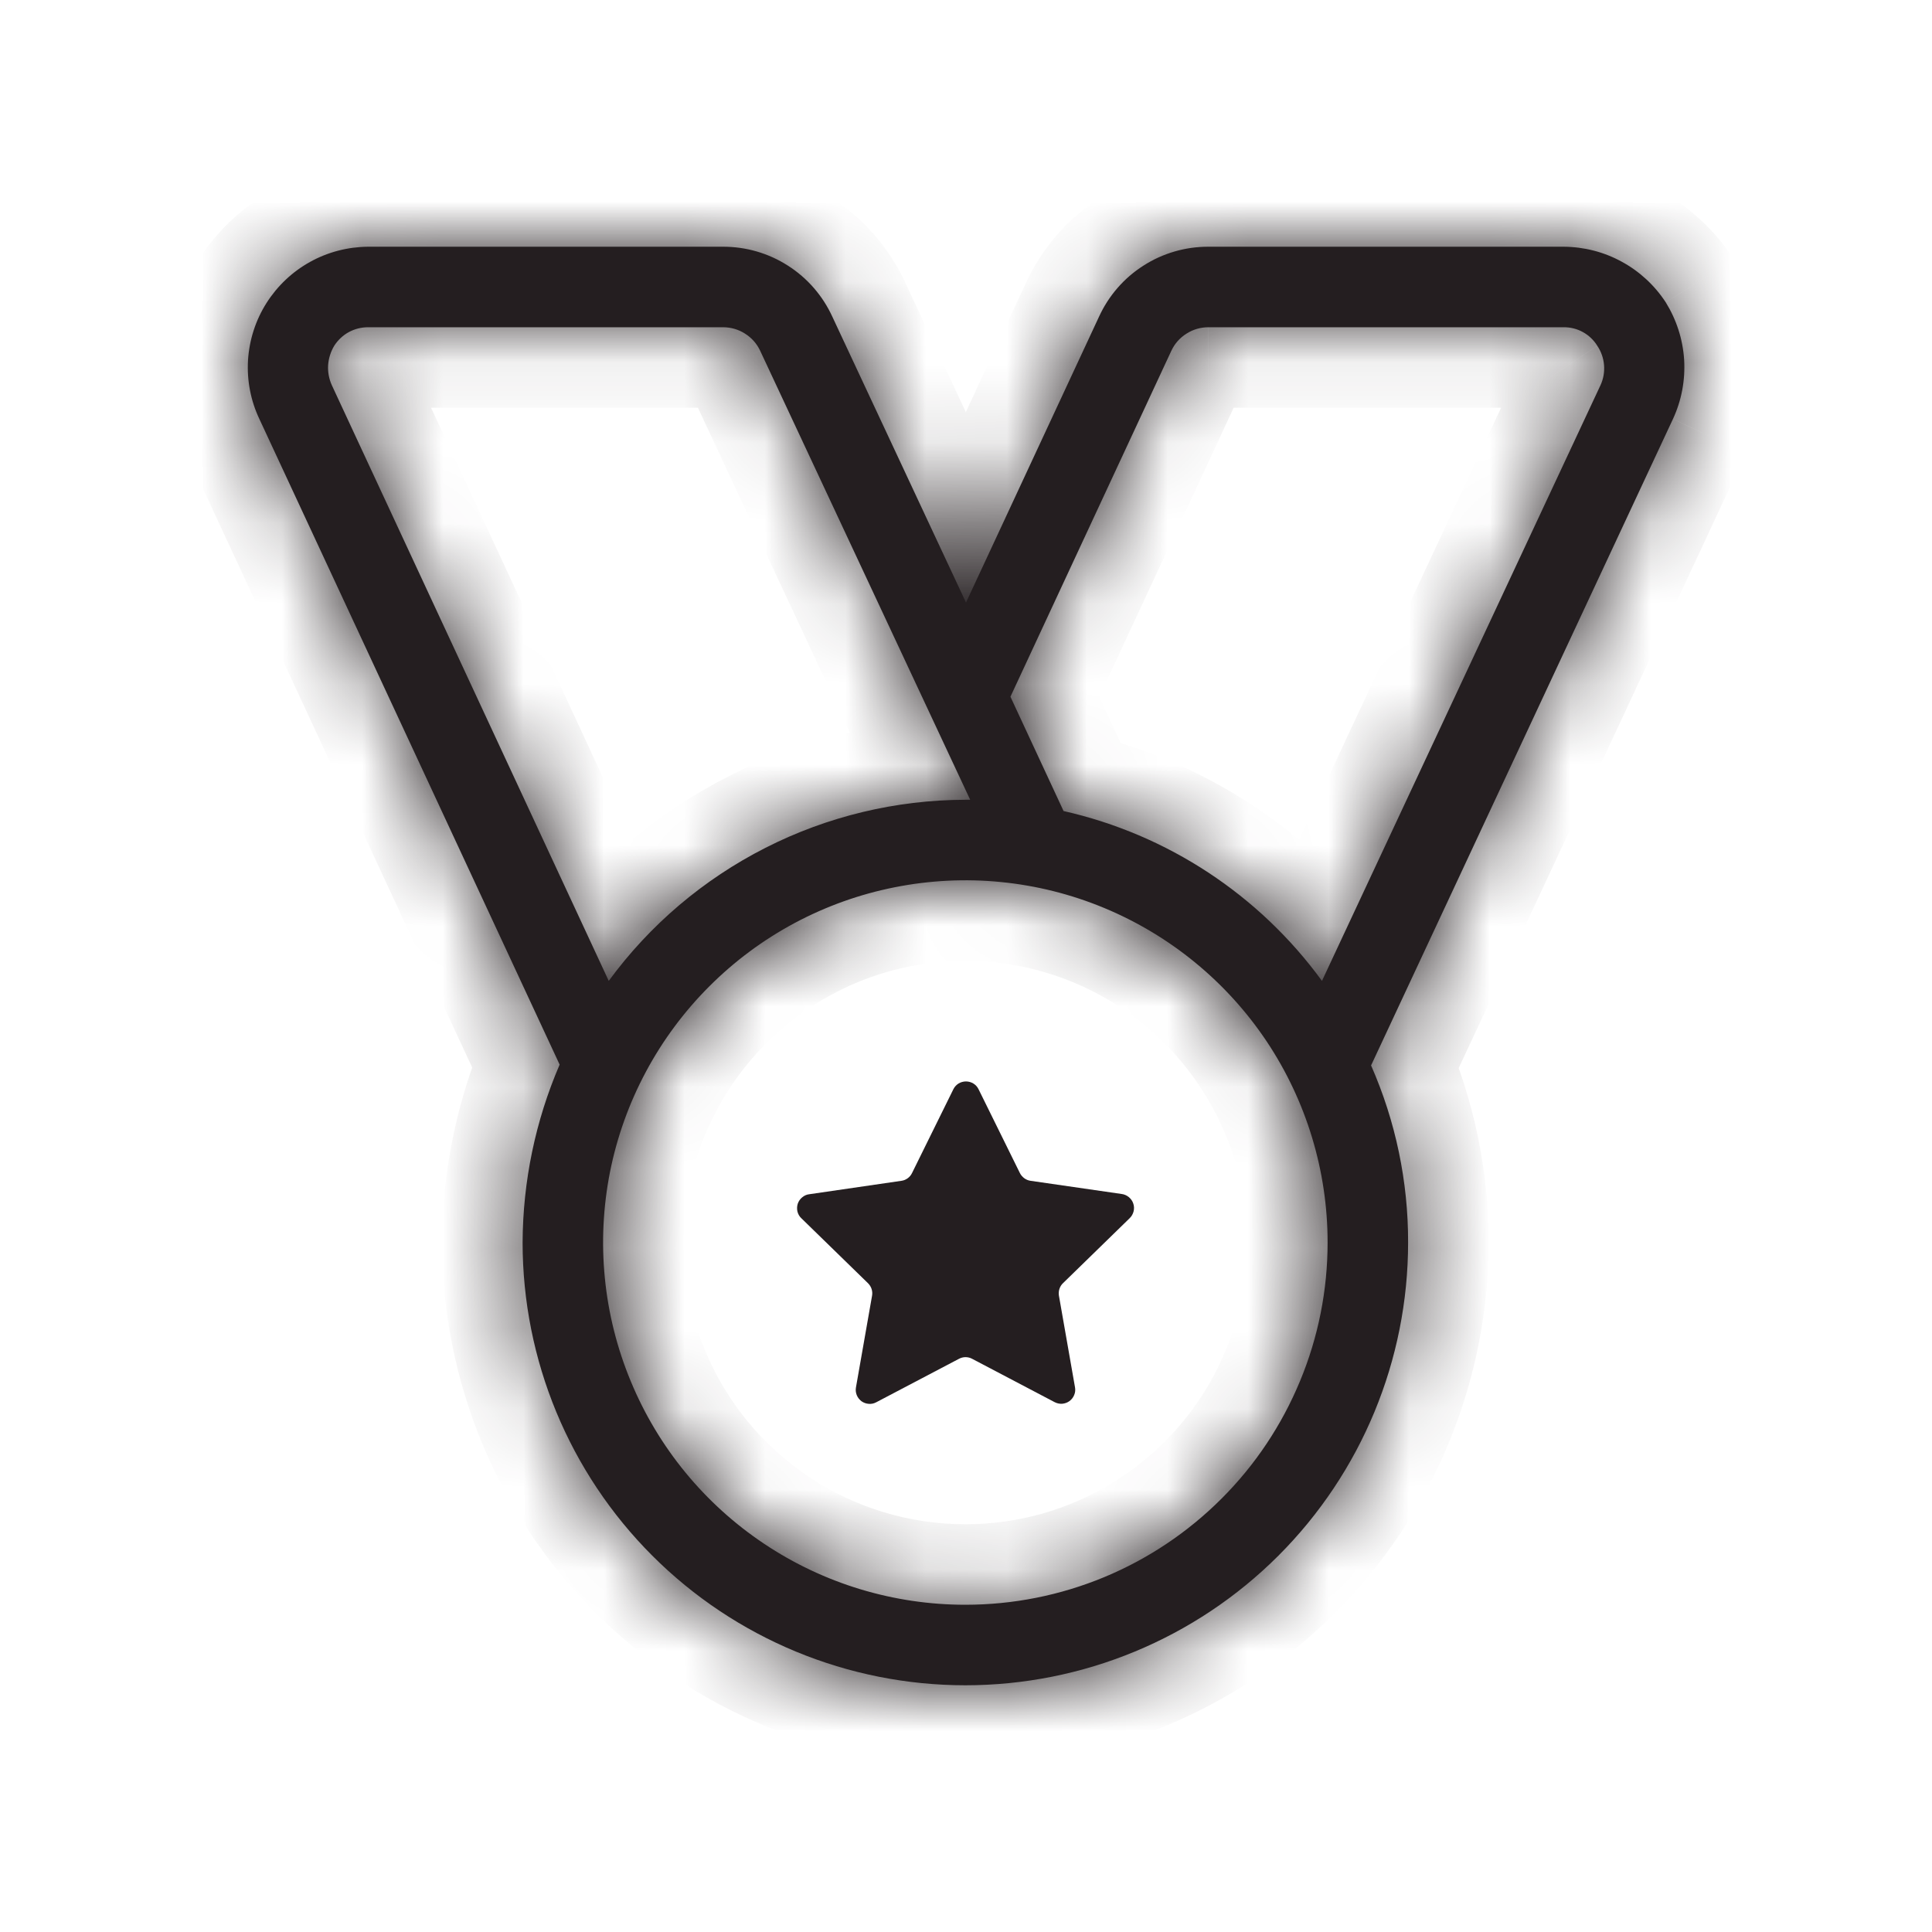 <svg width="24" height="24" viewBox="0 0 24 24" fill="none" xmlns="http://www.w3.org/2000/svg">
<g id="circum:medal">
<g id="Vector">
<mask id="path-1-inside-1_703_2642" fill="white">
<path d="M20.692 3.755C20.554 3.544 20.366 3.37 20.144 3.25C19.923 3.129 19.674 3.066 19.422 3.065H15.012C14.726 3.064 14.445 3.145 14.204 3.3C13.962 3.454 13.771 3.675 13.652 3.935L12 7.485L10.34 3.935C10.221 3.675 10.03 3.454 9.788 3.3C9.547 3.145 9.266 3.064 8.98 3.065H4.572C4.32 3.067 4.072 3.131 3.851 3.254C3.631 3.376 3.445 3.552 3.31 3.765C3.175 3.978 3.097 4.222 3.081 4.474C3.066 4.726 3.114 4.977 3.222 5.205L6.952 13.225C6.651 13.924 6.495 14.675 6.492 15.435C6.492 16.894 7.071 18.293 8.103 19.325C9.134 20.356 10.533 20.935 11.992 20.935C13.451 20.935 14.85 20.356 15.881 19.325C16.913 18.293 17.492 16.894 17.492 15.435C17.494 14.678 17.337 13.929 17.032 13.235L20.782 5.205C20.889 4.975 20.936 4.722 20.921 4.469C20.905 4.216 20.826 3.971 20.692 3.755ZM4.122 4.785C4.087 4.707 4.071 4.622 4.076 4.537C4.082 4.451 4.108 4.369 4.152 4.295C4.197 4.225 4.259 4.166 4.332 4.126C4.406 4.086 4.488 4.065 4.572 4.065H8.982C9.078 4.065 9.173 4.092 9.254 4.144C9.336 4.195 9.401 4.268 9.442 4.355L12.052 9.935H11.992C11.129 9.937 10.278 10.141 9.509 10.532C8.739 10.923 8.072 11.489 7.562 12.185L4.122 4.785ZM11.992 19.935C11.102 19.935 10.232 19.672 9.492 19.177C8.752 18.683 8.175 17.98 7.835 17.157C7.494 16.335 7.405 15.431 7.578 14.557C7.752 13.685 8.181 12.883 8.81 12.254C9.439 11.624 10.241 11.195 11.114 11.022C11.987 10.848 12.892 10.937 13.714 11.278C14.536 11.619 15.239 12.195 15.734 12.935C16.228 13.675 16.492 14.545 16.492 15.435C16.492 16.026 16.376 16.612 16.149 17.157C15.923 17.703 15.592 18.2 15.174 18.617C14.756 19.035 14.26 19.367 13.714 19.593C13.168 19.819 12.583 19.935 11.992 19.935ZM19.882 4.785L16.422 12.185C15.643 11.116 14.502 10.366 13.212 10.075L12.552 8.655L14.552 4.355C14.593 4.268 14.658 4.195 14.74 4.144C14.821 4.092 14.916 4.065 15.012 4.065H19.422C19.506 4.064 19.589 4.084 19.663 4.125C19.736 4.165 19.798 4.224 19.842 4.295C19.89 4.367 19.919 4.449 19.926 4.535C19.933 4.621 19.918 4.707 19.882 4.785Z"/>
</mask>
<path d="M20.692 3.755C20.554 3.544 20.366 3.37 20.144 3.25C19.923 3.129 19.674 3.066 19.422 3.065H15.012C14.726 3.064 14.445 3.145 14.204 3.3C13.962 3.454 13.771 3.675 13.652 3.935L12 7.485L10.34 3.935C10.221 3.675 10.03 3.454 9.788 3.3C9.547 3.145 9.266 3.064 8.98 3.065H4.572C4.32 3.067 4.072 3.131 3.851 3.254C3.631 3.376 3.445 3.552 3.31 3.765C3.175 3.978 3.097 4.222 3.081 4.474C3.066 4.726 3.114 4.977 3.222 5.205L6.952 13.225C6.651 13.924 6.495 14.675 6.492 15.435C6.492 16.894 7.071 18.293 8.103 19.325C9.134 20.356 10.533 20.935 11.992 20.935C13.451 20.935 14.85 20.356 15.881 19.325C16.913 18.293 17.492 16.894 17.492 15.435C17.494 14.678 17.337 13.929 17.032 13.235L20.782 5.205C20.889 4.975 20.936 4.722 20.921 4.469C20.905 4.216 20.826 3.971 20.692 3.755ZM4.122 4.785C4.087 4.707 4.071 4.622 4.076 4.537C4.082 4.451 4.108 4.369 4.152 4.295C4.197 4.225 4.259 4.166 4.332 4.126C4.406 4.086 4.488 4.065 4.572 4.065H8.982C9.078 4.065 9.173 4.092 9.254 4.144C9.336 4.195 9.401 4.268 9.442 4.355L12.052 9.935H11.992C11.129 9.937 10.278 10.141 9.509 10.532C8.739 10.923 8.072 11.489 7.562 12.185L4.122 4.785ZM11.992 19.935C11.102 19.935 10.232 19.672 9.492 19.177C8.752 18.683 8.175 17.98 7.835 17.157C7.494 16.335 7.405 15.431 7.578 14.557C7.752 13.685 8.181 12.883 8.81 12.254C9.439 11.624 10.241 11.195 11.114 11.022C11.987 10.848 12.892 10.937 13.714 11.278C14.536 11.619 15.239 12.195 15.734 12.935C16.228 13.675 16.492 14.545 16.492 15.435C16.492 16.026 16.376 16.612 16.149 17.157C15.923 17.703 15.592 18.2 15.174 18.617C14.756 19.035 14.26 19.367 13.714 19.593C13.168 19.819 12.583 19.935 11.992 19.935ZM19.882 4.785L16.422 12.185C15.643 11.116 14.502 10.366 13.212 10.075L12.552 8.655L14.552 4.355C14.593 4.268 14.658 4.195 14.74 4.144C14.821 4.092 14.916 4.065 15.012 4.065H19.422C19.506 4.064 19.589 4.084 19.663 4.125C19.736 4.165 19.798 4.224 19.842 4.295C19.89 4.367 19.919 4.449 19.926 4.535C19.933 4.621 19.918 4.707 19.882 4.785Z" fill="#241E20"/>
<path d="M20.692 3.755L21.54 3.226L21.535 3.218L21.53 3.21L20.692 3.755ZM19.422 3.065L19.424 2.065H19.422V3.065ZM15.012 3.065L15.007 4.065H15.012V3.065ZM13.652 3.935L14.559 4.357L14.562 4.35L13.652 3.935ZM12 7.485L11.094 7.909L12.002 9.851L12.907 7.907L12 7.485ZM10.34 3.935L9.43 4.35L9.434 4.359L10.34 3.935ZM8.98 3.065V4.065L8.985 4.065L8.98 3.065ZM4.572 3.065V2.065L4.568 2.065L4.572 3.065ZM3.222 5.205L4.129 4.784L4.126 4.779L3.222 5.205ZM6.952 13.225L7.87 13.621L8.048 13.21L7.859 12.804L6.952 13.225ZM6.492 15.435L5.492 15.432V15.435H6.492ZM11.992 20.935V19.935V20.935ZM17.492 15.435L16.492 15.433V15.435H17.492ZM17.032 13.235L16.126 12.812L15.934 13.223L16.117 13.639L17.032 13.235ZM20.782 5.205L21.688 5.629L21.689 5.626L20.782 5.205ZM4.122 4.785L3.21 5.196L3.215 5.207L4.122 4.785ZM4.152 4.295L3.307 3.761L3.302 3.769L3.297 3.776L4.152 4.295ZM4.572 4.065L4.567 5.065H4.572V4.065ZM8.982 4.065V5.065L8.986 5.065L8.982 4.065ZM9.442 4.355L10.348 3.932L10.346 3.927L9.442 4.355ZM12.052 9.935V10.935H13.624L12.958 9.512L12.052 9.935ZM11.992 9.935V8.935L11.99 8.935L11.992 9.935ZM7.562 12.185L6.655 12.607L7.368 14.141L8.368 12.777L7.562 12.185ZM19.882 4.785L20.788 5.209L20.792 5.2L19.882 4.785ZM16.422 12.185L15.614 12.774L16.611 14.143L17.328 12.609L16.422 12.185ZM13.212 10.075L12.305 10.497L12.512 10.943L12.992 11.051L13.212 10.075ZM12.552 8.655L11.645 8.234L11.449 8.655L11.645 9.077L12.552 8.655ZM14.552 4.355L13.648 3.927L13.645 3.934L14.552 4.355ZM15.012 4.065L15.008 5.065H15.012V4.065ZM19.422 4.065V5.065H19.431L19.441 5.065L19.422 4.065ZM19.842 4.295L18.989 4.818L19 4.835L19.011 4.852L19.842 4.295ZM21.53 3.21C21.302 2.859 20.989 2.571 20.622 2.371L19.667 4.128C19.743 4.17 19.807 4.229 19.854 4.301L21.53 3.21ZM20.622 2.371C20.254 2.171 19.842 2.066 19.424 2.065L19.42 4.065C19.506 4.066 19.591 4.087 19.667 4.128L20.622 2.371ZM19.422 2.065H15.012V4.065H19.422V2.065ZM15.017 2.065C14.538 2.063 14.068 2.199 13.665 2.457L14.742 4.142C14.822 4.092 14.914 4.065 15.007 4.065L15.017 2.065ZM13.665 2.457C13.261 2.716 12.941 3.085 12.742 3.521L14.562 4.35C14.601 4.265 14.664 4.193 14.742 4.142L13.665 2.457ZM12.745 3.514L11.093 7.064L12.907 7.907L14.559 4.357L12.745 3.514ZM12.906 7.062L11.246 3.512L9.434 4.359L11.094 7.909L12.906 7.062ZM11.25 3.521C11.051 3.085 10.731 2.716 10.327 2.457L9.249 4.142C9.328 4.193 9.391 4.265 9.43 4.35L11.25 3.521ZM10.327 2.457C9.924 2.199 9.454 2.063 8.975 2.065L8.985 4.065C9.079 4.065 9.17 4.092 9.249 4.142L10.327 2.457ZM8.98 2.065H4.572V4.065H8.98V2.065ZM4.568 2.065C4.147 2.067 3.734 2.175 3.366 2.379L4.336 4.128C4.41 4.087 4.492 4.066 4.576 4.065L4.568 2.065ZM3.366 2.379C2.999 2.583 2.688 2.876 2.464 3.232L4.156 4.299C4.201 4.228 4.263 4.169 4.336 4.128L3.366 2.379ZM2.464 3.232C2.24 3.587 2.109 3.993 2.083 4.413L4.08 4.535C4.085 4.451 4.111 4.37 4.156 4.299L2.464 3.232ZM2.083 4.413C2.058 4.833 2.138 5.252 2.318 5.632L4.126 4.779C4.091 4.703 4.074 4.619 4.08 4.535L2.083 4.413ZM2.315 5.627L6.045 13.647L7.859 12.804L4.129 4.784L2.315 5.627ZM6.034 12.83C5.68 13.652 5.495 14.537 5.492 15.432L7.492 15.439C7.494 14.814 7.623 14.195 7.87 13.621L6.034 12.83ZM5.492 15.435C5.492 17.159 6.177 18.813 7.396 20.032L8.81 18.617C7.966 17.773 7.492 16.629 7.492 15.435H5.492ZM7.396 20.032C8.615 21.251 10.268 21.935 11.992 21.935V19.935C10.799 19.935 9.654 19.461 8.81 18.617L7.396 20.032ZM11.992 21.935C13.716 21.935 15.369 21.251 16.588 20.032L15.174 18.617C14.33 19.461 13.185 19.935 11.992 19.935V21.935ZM16.588 20.032C17.807 18.813 18.492 17.159 18.492 15.435H16.492C16.492 16.629 16.018 17.773 15.174 18.617L16.588 20.032ZM18.492 15.438C18.494 14.541 18.309 13.653 17.947 12.832L16.117 13.639C16.366 14.204 16.494 14.815 16.492 15.433L18.492 15.438ZM17.938 13.659L21.688 5.629L19.876 4.782L16.126 12.812L17.938 13.659ZM21.689 5.626C21.866 5.245 21.945 4.826 21.919 4.407L19.923 4.531C19.928 4.618 19.912 4.705 19.875 4.785L21.689 5.626ZM21.919 4.407C21.893 3.988 21.763 3.582 21.54 3.226L19.844 4.285C19.89 4.359 19.917 4.444 19.923 4.531L21.919 4.407ZM5.034 4.375C5.065 4.445 5.079 4.521 5.075 4.598L3.078 4.476C3.063 4.723 3.108 4.97 3.21 5.196L5.034 4.375ZM5.075 4.598C5.07 4.674 5.047 4.749 5.007 4.814L3.297 3.776C3.169 3.988 3.093 4.228 3.078 4.476L5.075 4.598ZM4.997 4.83C4.951 4.902 4.888 4.962 4.813 5.003L3.852 3.249C3.63 3.371 3.442 3.547 3.307 3.761L4.997 4.83ZM4.813 5.003C4.737 5.044 4.653 5.066 4.567 5.065L4.577 3.065C4.324 3.064 4.074 3.127 3.852 3.249L4.813 5.003ZM4.572 5.065H8.982V3.065H4.572V5.065ZM8.986 5.065C8.892 5.066 8.8 5.039 8.721 4.989L9.787 3.298C9.545 3.145 9.265 3.064 8.978 3.065L8.986 5.065ZM8.721 4.989C8.642 4.94 8.578 4.868 8.538 4.783L10.346 3.927C10.223 3.669 10.03 3.45 9.787 3.298L8.721 4.989ZM8.536 4.779L11.146 10.359L12.958 9.512L10.348 3.932L8.536 4.779ZM12.052 8.935H11.992V10.935H12.052V8.935ZM11.99 8.935C10.97 8.937 9.965 9.179 9.056 9.641L9.962 11.424C10.591 11.104 11.287 10.937 11.994 10.935L11.99 8.935ZM9.056 9.641C8.147 10.102 7.359 10.772 6.756 11.594L8.368 12.777C8.786 12.207 9.332 11.744 9.962 11.424L9.056 9.641ZM8.469 11.764L5.029 4.364L3.215 5.207L6.655 12.607L8.469 11.764ZM11.992 18.935C11.3 18.935 10.623 18.73 10.047 18.346L8.936 20.009C9.841 20.613 10.904 20.935 11.992 20.935V18.935ZM10.047 18.346C9.472 17.961 9.023 17.414 8.758 16.775L6.911 17.54C7.327 18.545 8.032 19.404 8.936 20.009L10.047 18.346ZM8.758 16.775C8.494 16.135 8.424 15.432 8.559 14.753L6.598 14.362C6.385 15.429 6.494 16.535 6.911 17.54L8.758 16.775ZM8.559 14.753C8.694 14.074 9.028 13.45 9.517 12.961L8.103 11.546C7.334 12.316 6.81 13.296 6.598 14.362L8.559 14.753ZM9.517 12.961C10.007 12.471 10.63 12.138 11.309 12.003L10.919 10.041C9.852 10.253 8.872 10.777 8.103 11.546L9.517 12.961ZM11.309 12.003C11.988 11.868 12.692 11.937 13.331 12.202L14.097 10.354C13.092 9.938 11.986 9.829 10.919 10.041L11.309 12.003ZM13.331 12.202C13.971 12.467 14.518 12.915 14.902 13.491L16.565 12.38C15.961 11.475 15.102 10.77 14.097 10.354L13.331 12.202ZM14.902 13.491C15.287 14.066 15.492 14.743 15.492 15.435H17.492C17.492 14.348 17.169 13.284 16.565 12.38L14.902 13.491ZM15.492 15.435C15.492 15.895 15.402 16.35 15.226 16.775L17.073 17.54C17.35 16.873 17.492 16.158 17.492 15.435H15.492ZM15.226 16.775C15.05 17.2 14.792 17.585 14.467 17.91L15.881 19.325C16.392 18.814 16.797 18.207 17.073 17.54L15.226 16.775ZM14.467 17.91C14.142 18.235 13.756 18.493 13.331 18.669L14.097 20.517C14.764 20.24 15.37 19.835 15.881 19.325L14.467 17.91ZM13.331 18.669C12.907 18.845 12.452 18.935 11.992 18.935V20.935C12.714 20.935 13.43 20.793 14.097 20.517L13.331 18.669ZM18.976 4.362L15.516 11.762L17.328 12.609L20.788 5.209L18.976 4.362ZM17.23 11.597C16.309 10.331 14.959 9.444 13.432 9.1L12.992 11.051C14.046 11.289 14.978 11.901 15.614 12.774L17.23 11.597ZM14.119 9.654L13.459 8.234L11.645 9.077L12.305 10.497L14.119 9.654ZM13.459 9.077L15.459 4.777L13.645 3.934L11.645 8.234L13.459 9.077ZM15.456 4.783C15.416 4.868 15.352 4.94 15.273 4.989L14.207 3.298C13.964 3.45 13.771 3.669 13.648 3.927L15.456 4.783ZM15.273 4.989C15.194 5.039 15.102 5.066 15.008 5.065L15.015 3.065C14.729 3.064 14.449 3.145 14.207 3.298L15.273 4.989ZM15.012 5.065H19.422V3.065H15.012V5.065ZM19.441 5.065C19.351 5.067 19.261 5.045 19.182 5.002L20.143 3.248C19.916 3.123 19.661 3.061 19.403 3.066L19.441 5.065ZM19.182 5.002C19.103 4.958 19.037 4.895 18.989 4.818L20.695 3.773C20.56 3.553 20.369 3.372 20.143 3.248L19.182 5.002ZM19.011 4.852C18.964 4.782 18.936 4.701 18.929 4.617L20.922 4.454C20.901 4.198 20.816 3.952 20.673 3.739L19.011 4.852ZM18.929 4.617C18.922 4.533 18.937 4.448 18.972 4.371L20.792 5.2C20.898 4.966 20.943 4.709 20.922 4.454L18.929 4.617Z" fill="#241E20" mask="url(#path-1-inside-1_703_2642)"/>
</g>
<path id="Vector_2" d="M12.077 16.88L13.101 17.418C13.13 17.433 13.162 17.44 13.195 17.438C13.228 17.435 13.259 17.424 13.285 17.405C13.312 17.385 13.332 17.359 13.344 17.329C13.357 17.299 13.36 17.266 13.354 17.233L13.154 16.093C13.15 16.066 13.152 16.037 13.161 16.01C13.17 15.983 13.185 15.959 13.205 15.94L14.033 15.133C14.057 15.11 14.074 15.08 14.082 15.048C14.09 15.016 14.089 14.982 14.078 14.951C14.068 14.919 14.048 14.892 14.023 14.871C13.997 14.85 13.966 14.836 13.933 14.832L12.8 14.668C12.772 14.664 12.745 14.652 12.722 14.635C12.699 14.617 12.68 14.595 12.668 14.569L12.156 13.531C12.142 13.502 12.12 13.477 12.092 13.46C12.064 13.443 12.032 13.434 12 13.434C11.967 13.434 11.935 13.443 11.907 13.46C11.88 13.477 11.857 13.502 11.843 13.531L11.331 14.569C11.319 14.595 11.301 14.618 11.278 14.635C11.255 14.652 11.229 14.664 11.2 14.668L10.055 14.835C10.022 14.838 9.991 14.852 9.966 14.873C9.94 14.894 9.921 14.921 9.91 14.953C9.9 14.984 9.899 15.018 9.906 15.05C9.914 15.082 9.931 15.112 9.955 15.134L10.783 15.941C10.803 15.961 10.819 15.986 10.827 16.012C10.836 16.039 10.838 16.068 10.833 16.096L10.633 17.235C10.627 17.268 10.631 17.301 10.643 17.331C10.655 17.361 10.676 17.387 10.702 17.407C10.729 17.426 10.76 17.437 10.792 17.439C10.825 17.442 10.857 17.435 10.886 17.419L11.91 16.881C11.936 16.867 11.964 16.859 11.993 16.859C12.023 16.859 12.052 16.866 12.077 16.88Z" fill="#241E20"/>
</g>
</svg>
